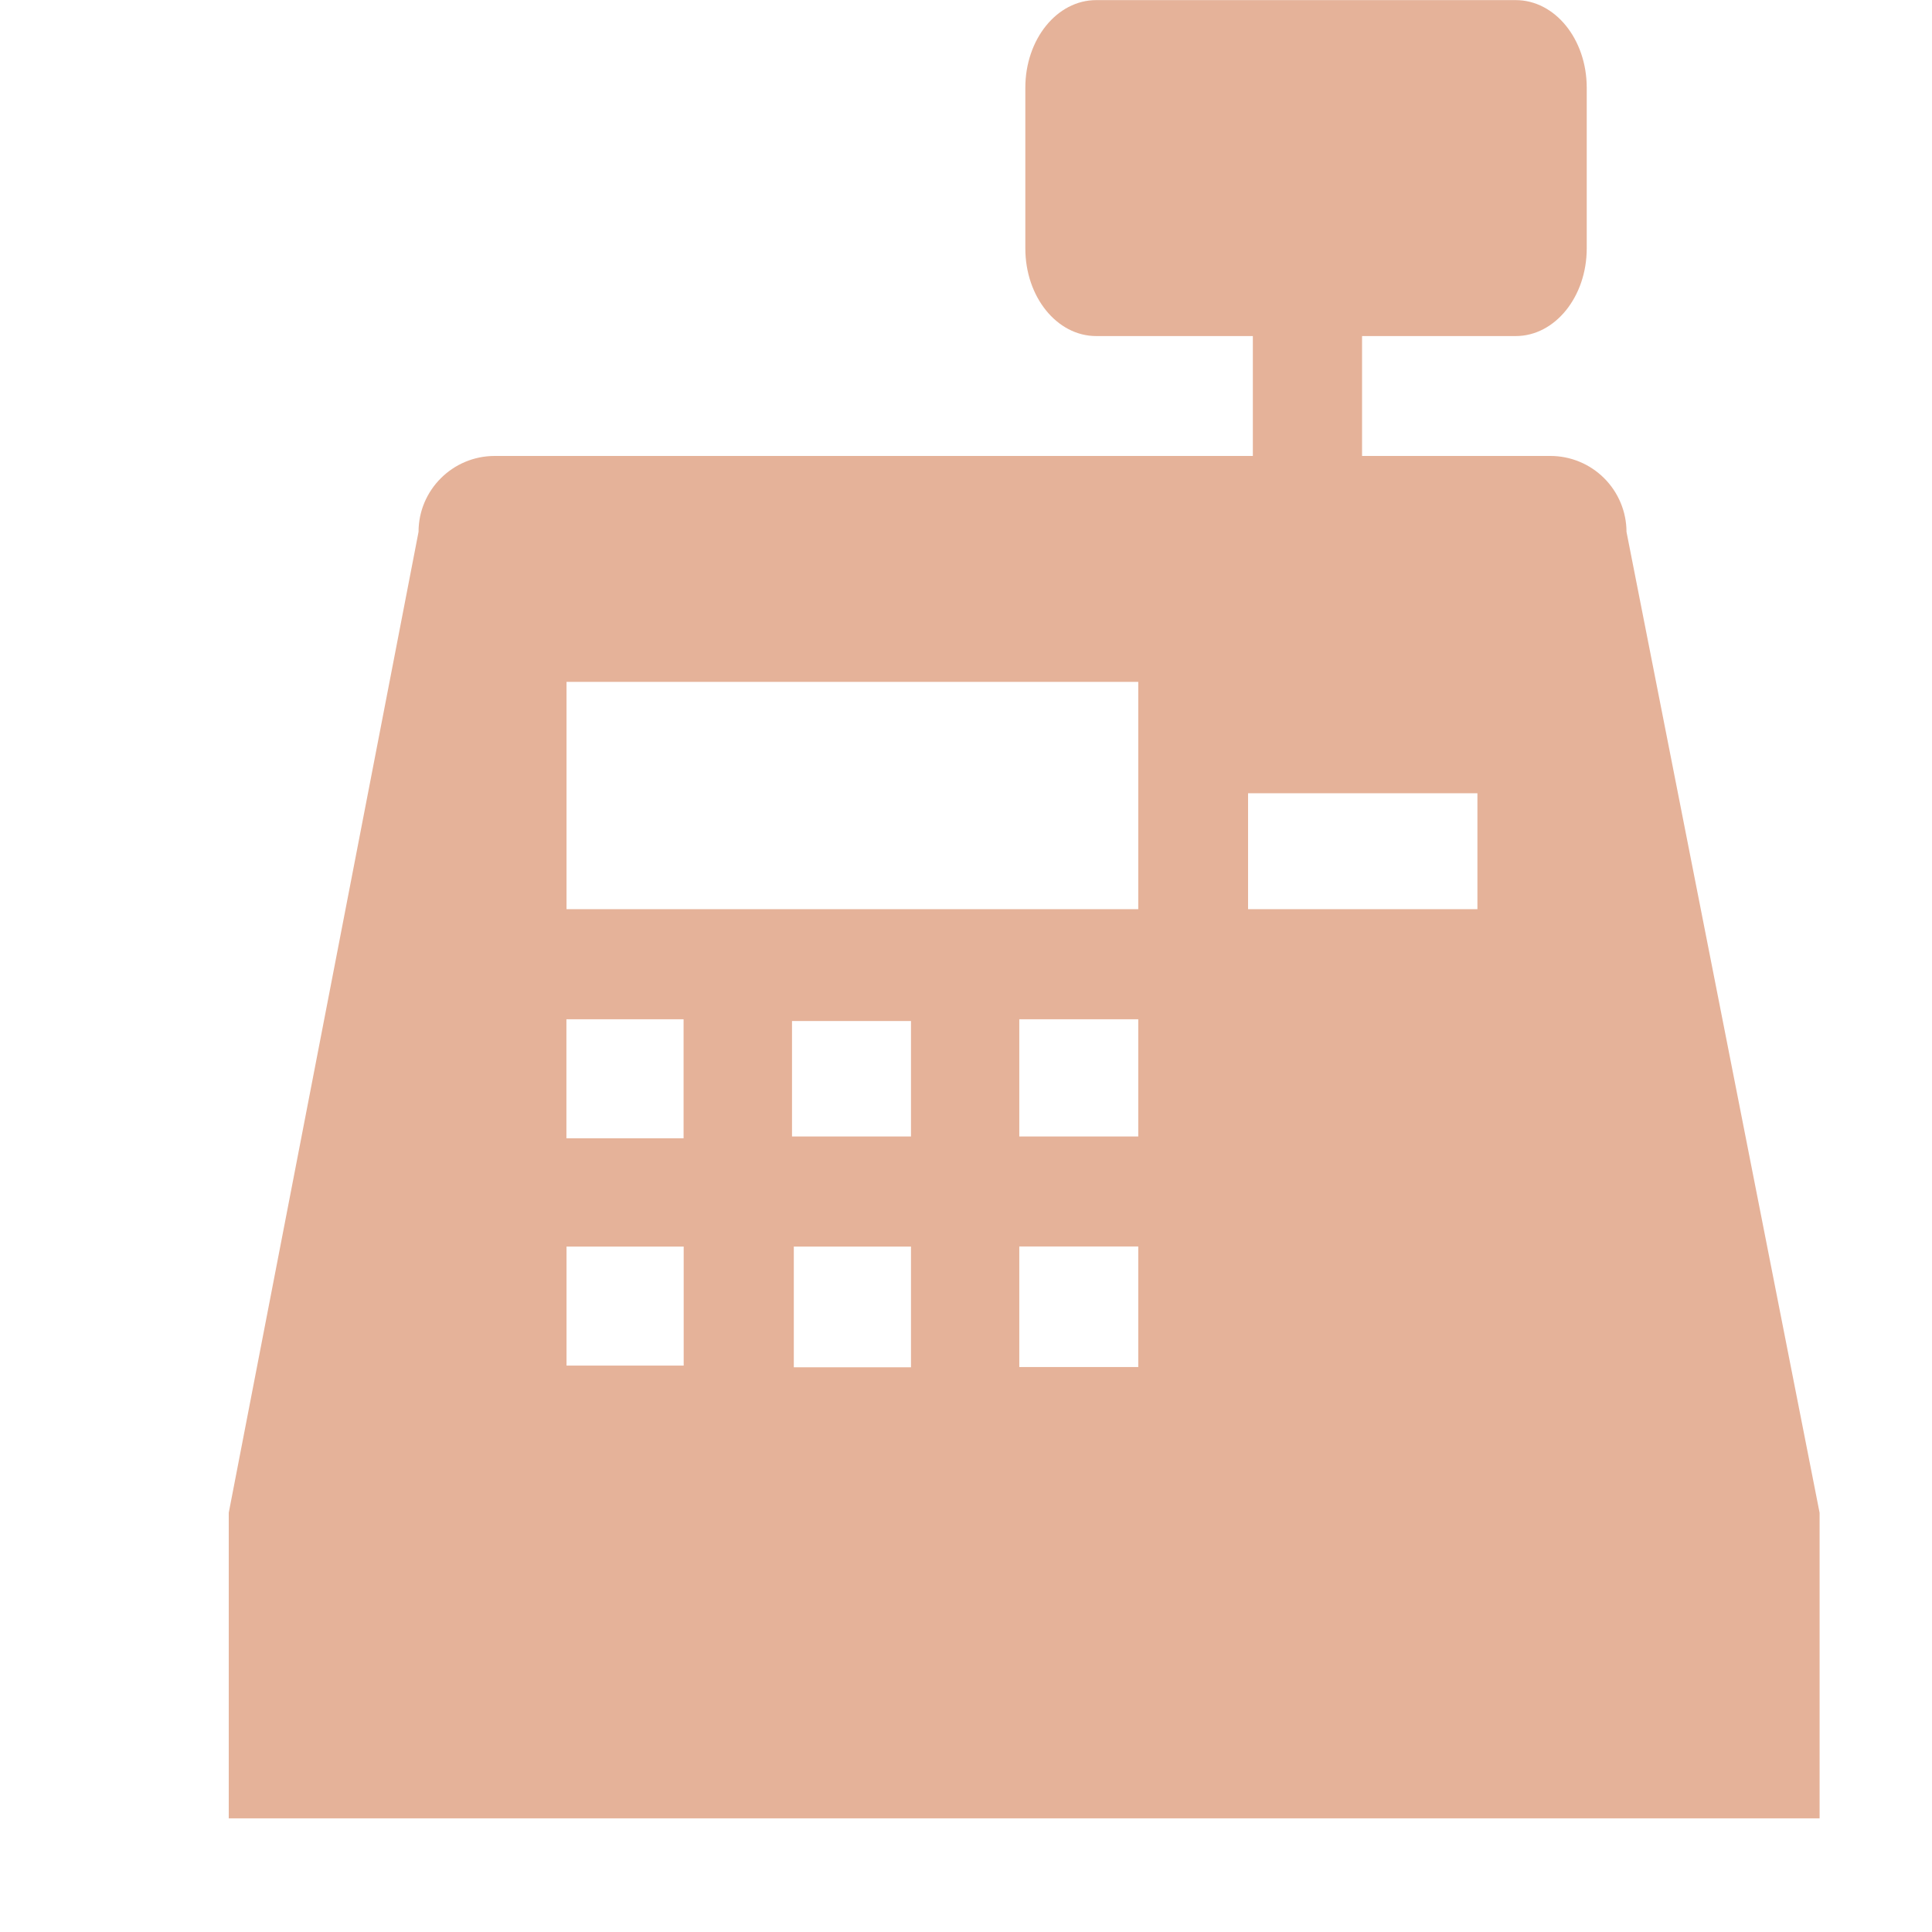 <svg width="55" height="55" viewBox="0 0 55 55" fill="none" xmlns="http://www.w3.org/2000/svg">
<path fill-rule="evenodd" clip-rule="evenodd" d="M44.133 12.98H38.775V9.567H43.149C44.268 9.567 45.171 8.447 45.171 7.072V2.498C45.171 1.116 44.268 0.003 43.149 0.003H31.207C30.088 0.003 29.189 1.119 29.189 2.498V7.072C29.189 8.451 30.088 9.567 31.207 9.567H35.666V12.98H14.083C12.886 12.98 11.915 13.951 11.915 15.141L6.512 43.065V51.765H51.8V43.065L46.303 15.141C46.302 14.567 46.072 14.017 45.665 13.611C45.258 13.206 44.707 12.979 44.133 12.98ZM19.463 38.875H16.128V35.488H19.463V38.875ZM16.125 32.405V29.017H19.46V32.405H16.125ZM25.934 38.924H22.598V35.488H25.934V38.924ZM25.934 32.353H22.547V29.066H25.934V32.353ZM32.404 38.917H29.017V35.485H32.404V38.917ZM29.017 32.353V29.017H32.404V32.353H29.017ZM32.404 25.882H16.128V19.412H32.404V25.882ZM42.059 25.882H35.53V22.582H42.059V25.882Z" fill="#E5B299"/>
</svg>
